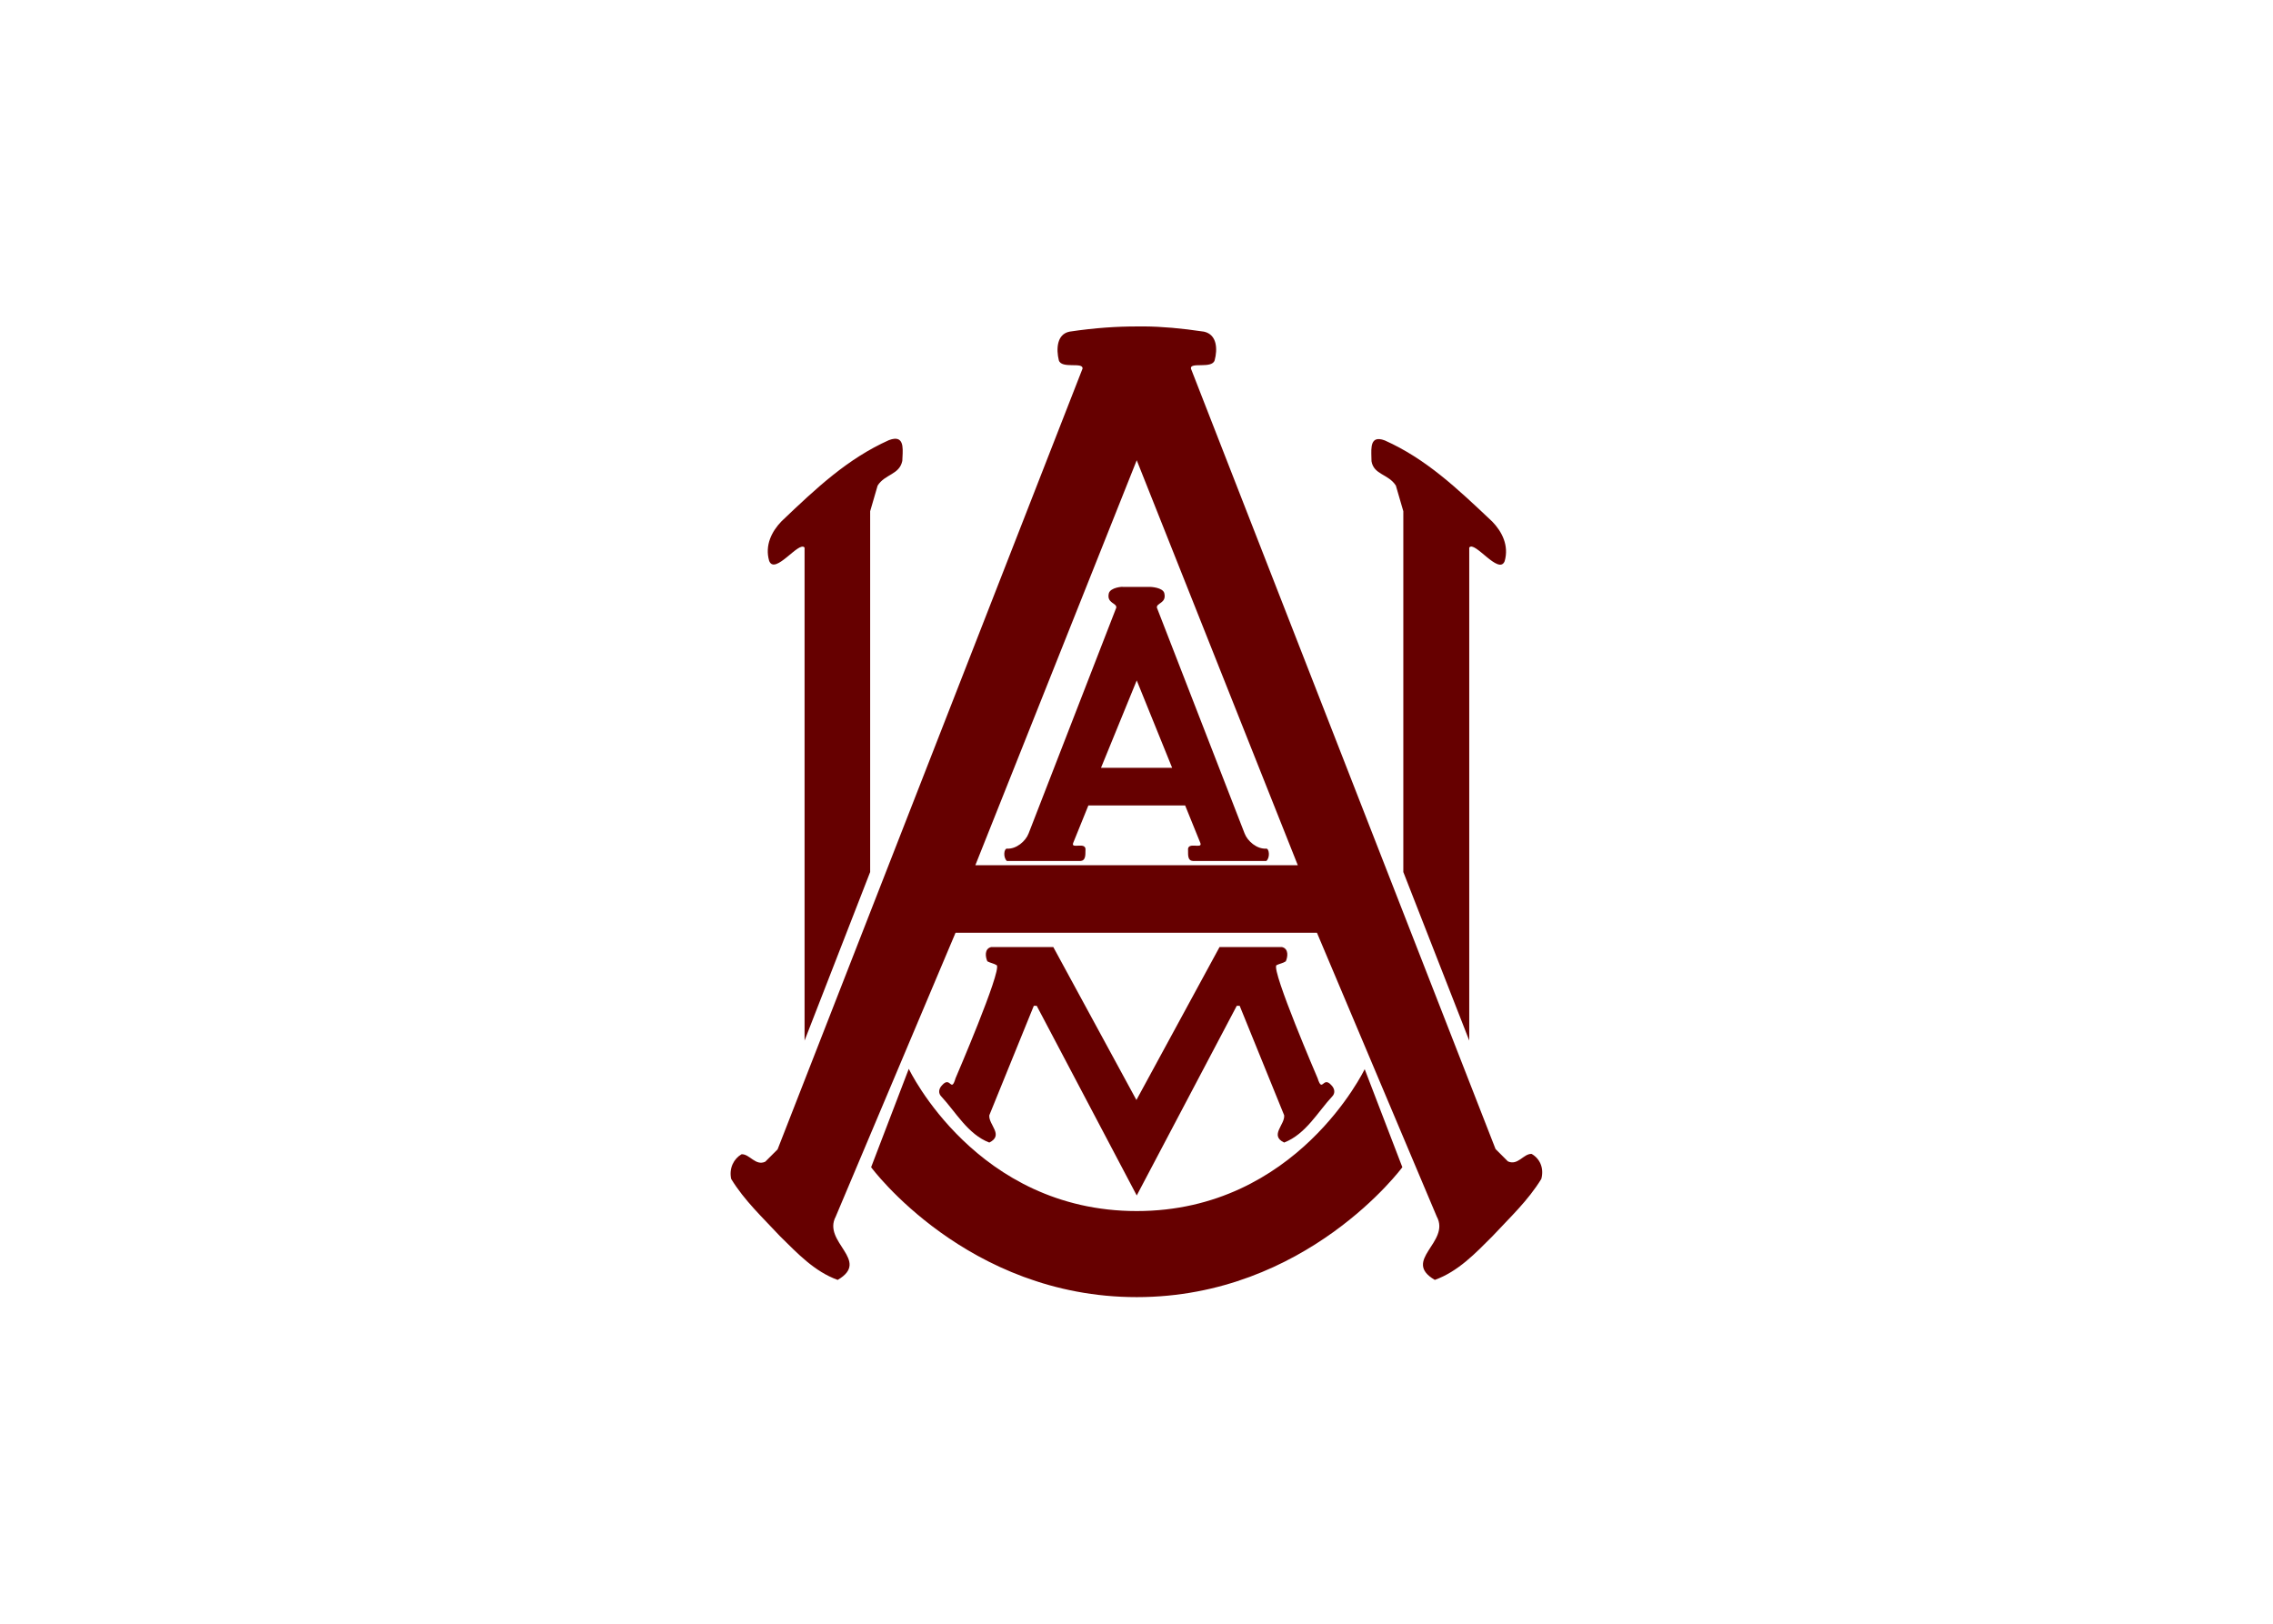 <svg clip-rule="evenodd" fill-rule="evenodd" stroke-linejoin="round" stroke-miterlimit="1.414" viewBox="0 0 560 400" xmlns="http://www.w3.org/2000/svg"><path d="m128.47 1.003c-.773-.007-1.535-.003-2.285.01-6 0-12.699.399-20.699 1.599-4 .8-4.101 5.501-3.301 8.801.8 2.8 7.601.4 7.301 2.6l-93.903 240.4-3.801 3.8c-3 1.4-4.799-2.4-7.299-2.3-2.4 1.4-3.901 4.299-3.201 7.599 4.1 6.7 9.702 11.901 15.102 17.701 5.3 5.2 10.499 10.798 17.699 13.398 10.3-6-4.8-11.6-.6-19.5l36.9-87.398h111.3l36.9 87.398c4.3 7.9-10.9 13.5-.599 19.5 7.2-2.6 12.499-8.198 17.699-13.398 5.4-5.8 11-11.001 15.1-17.701.9-3.4-.5-6.299-3-7.699-2.5-.1-4.199 3.699-7.299 2.299l-3.801-3.799-93.799-240.3c-.4-2.2 6.499.2 7.299-2.6.9-3.3.801-7.9-3.299-8.8-7-1.05-13.005-1.565-18.416-1.61zm-76.938 34.603c-.463.039-1.007.169-1.645.406-12.699 5.7-22.202 14.6-33.101 25-3.001 3.1-5.199 7.401-3.799 12.201 1.8 4.5 9.2-6.301 10.9-4.101v151.8l20.199-51.9v-111.1l2.301-7.901c2.3-3.6 6.699-3.299 7.599-7.599.088-2.888.788-7.078-2.455-6.807zm149.44.101c-3.177-.27-2.488 3.918-2.488 6.805.7 4.2 5.2 3.9 7.5 7.5l2.298 7.901v111.1l20.301 51.9v-151.8c1.6-2.3 9.101 8.601 10.9 4.201 1.4-4.8-.8-9.101-3.8-12.201-11-10.4-20.4-19.3-33.1-25-.625-.238-1.158-.366-1.612-.405zm-74.789 6.506 49.6 124.7h-99.299zm-4.299 39c.1-.1-3.801.1-4.301 2-.7 3.1 2.501 2.899 2.301 4.399l-26.992 69.498c-.9 2.4-3.801 4.901-6.701 4.701-.9 0-1.2 2.699 0 3.799h22.701c1.5-.1 1.5-1.699 1.5-3.199.4-3-4.501-.301-3.801-2.301l4.699-11.6h29.801l4.7 11.6c.7 2-4.199-.699-3.799 2.301 0 1.5-.1 3.099 1.5 3.199h22.6c1.2-1 .9-3.799 0-3.799-2.9.2-5.799-2.301-6.699-4.701l-27-69.5c-.2-1.5 2.998-1.299 2.298-4.399-.4-1.9-4.4-2-4.4-2h-8.398zm4.299 28.799 10.9 26.9h-21.9zm-44.799 82.1c-2.2.5-1.801 3.101-1.201 4.401.9.5 1.9.601 2.9 1.201 1.5 1.8-12.699 34.799-12.699 34.799-1.4 4.7-1.501-.8-4.101 2.1-1.2 1.2-1.199 2.6-.299 3.5 4.4 4.7 8.199 11.701 14.799 14.201 4.6-2.3-.3-5.501 0-8.401l13.701-33.699h.9l30.799 58.398 30.801-58.398h.901l13.699 33.699c.3 2.9-4.6 6.201 0 8.401 6.7-2.6 10.401-9.502 14.801-14.201.9-.9.899-2.3-.301-3.5-2.6-2.9-2.699 2.6-4.199-2.1 0 0-14.201-32.999-12.701-34.799 1-.5 2-.601 2.9-1.201.6-1.3 1.001-3.901-1.199-4.401h-19.201l-25.6 47.102-25.6-47.102zm-25.4 37.5-11.6 30.301s29.499 40 81.799 40 81.801-40 81.801-40l-11.6-30.199s-20.901 43.699-70.201 43.699c-49.4 0-70.199-43.801-70.199-43.801z" fill="#600" fill-rule="nonzero" transform="matrix(.8 0 0 .8 179.112 79.609)"/></svg>